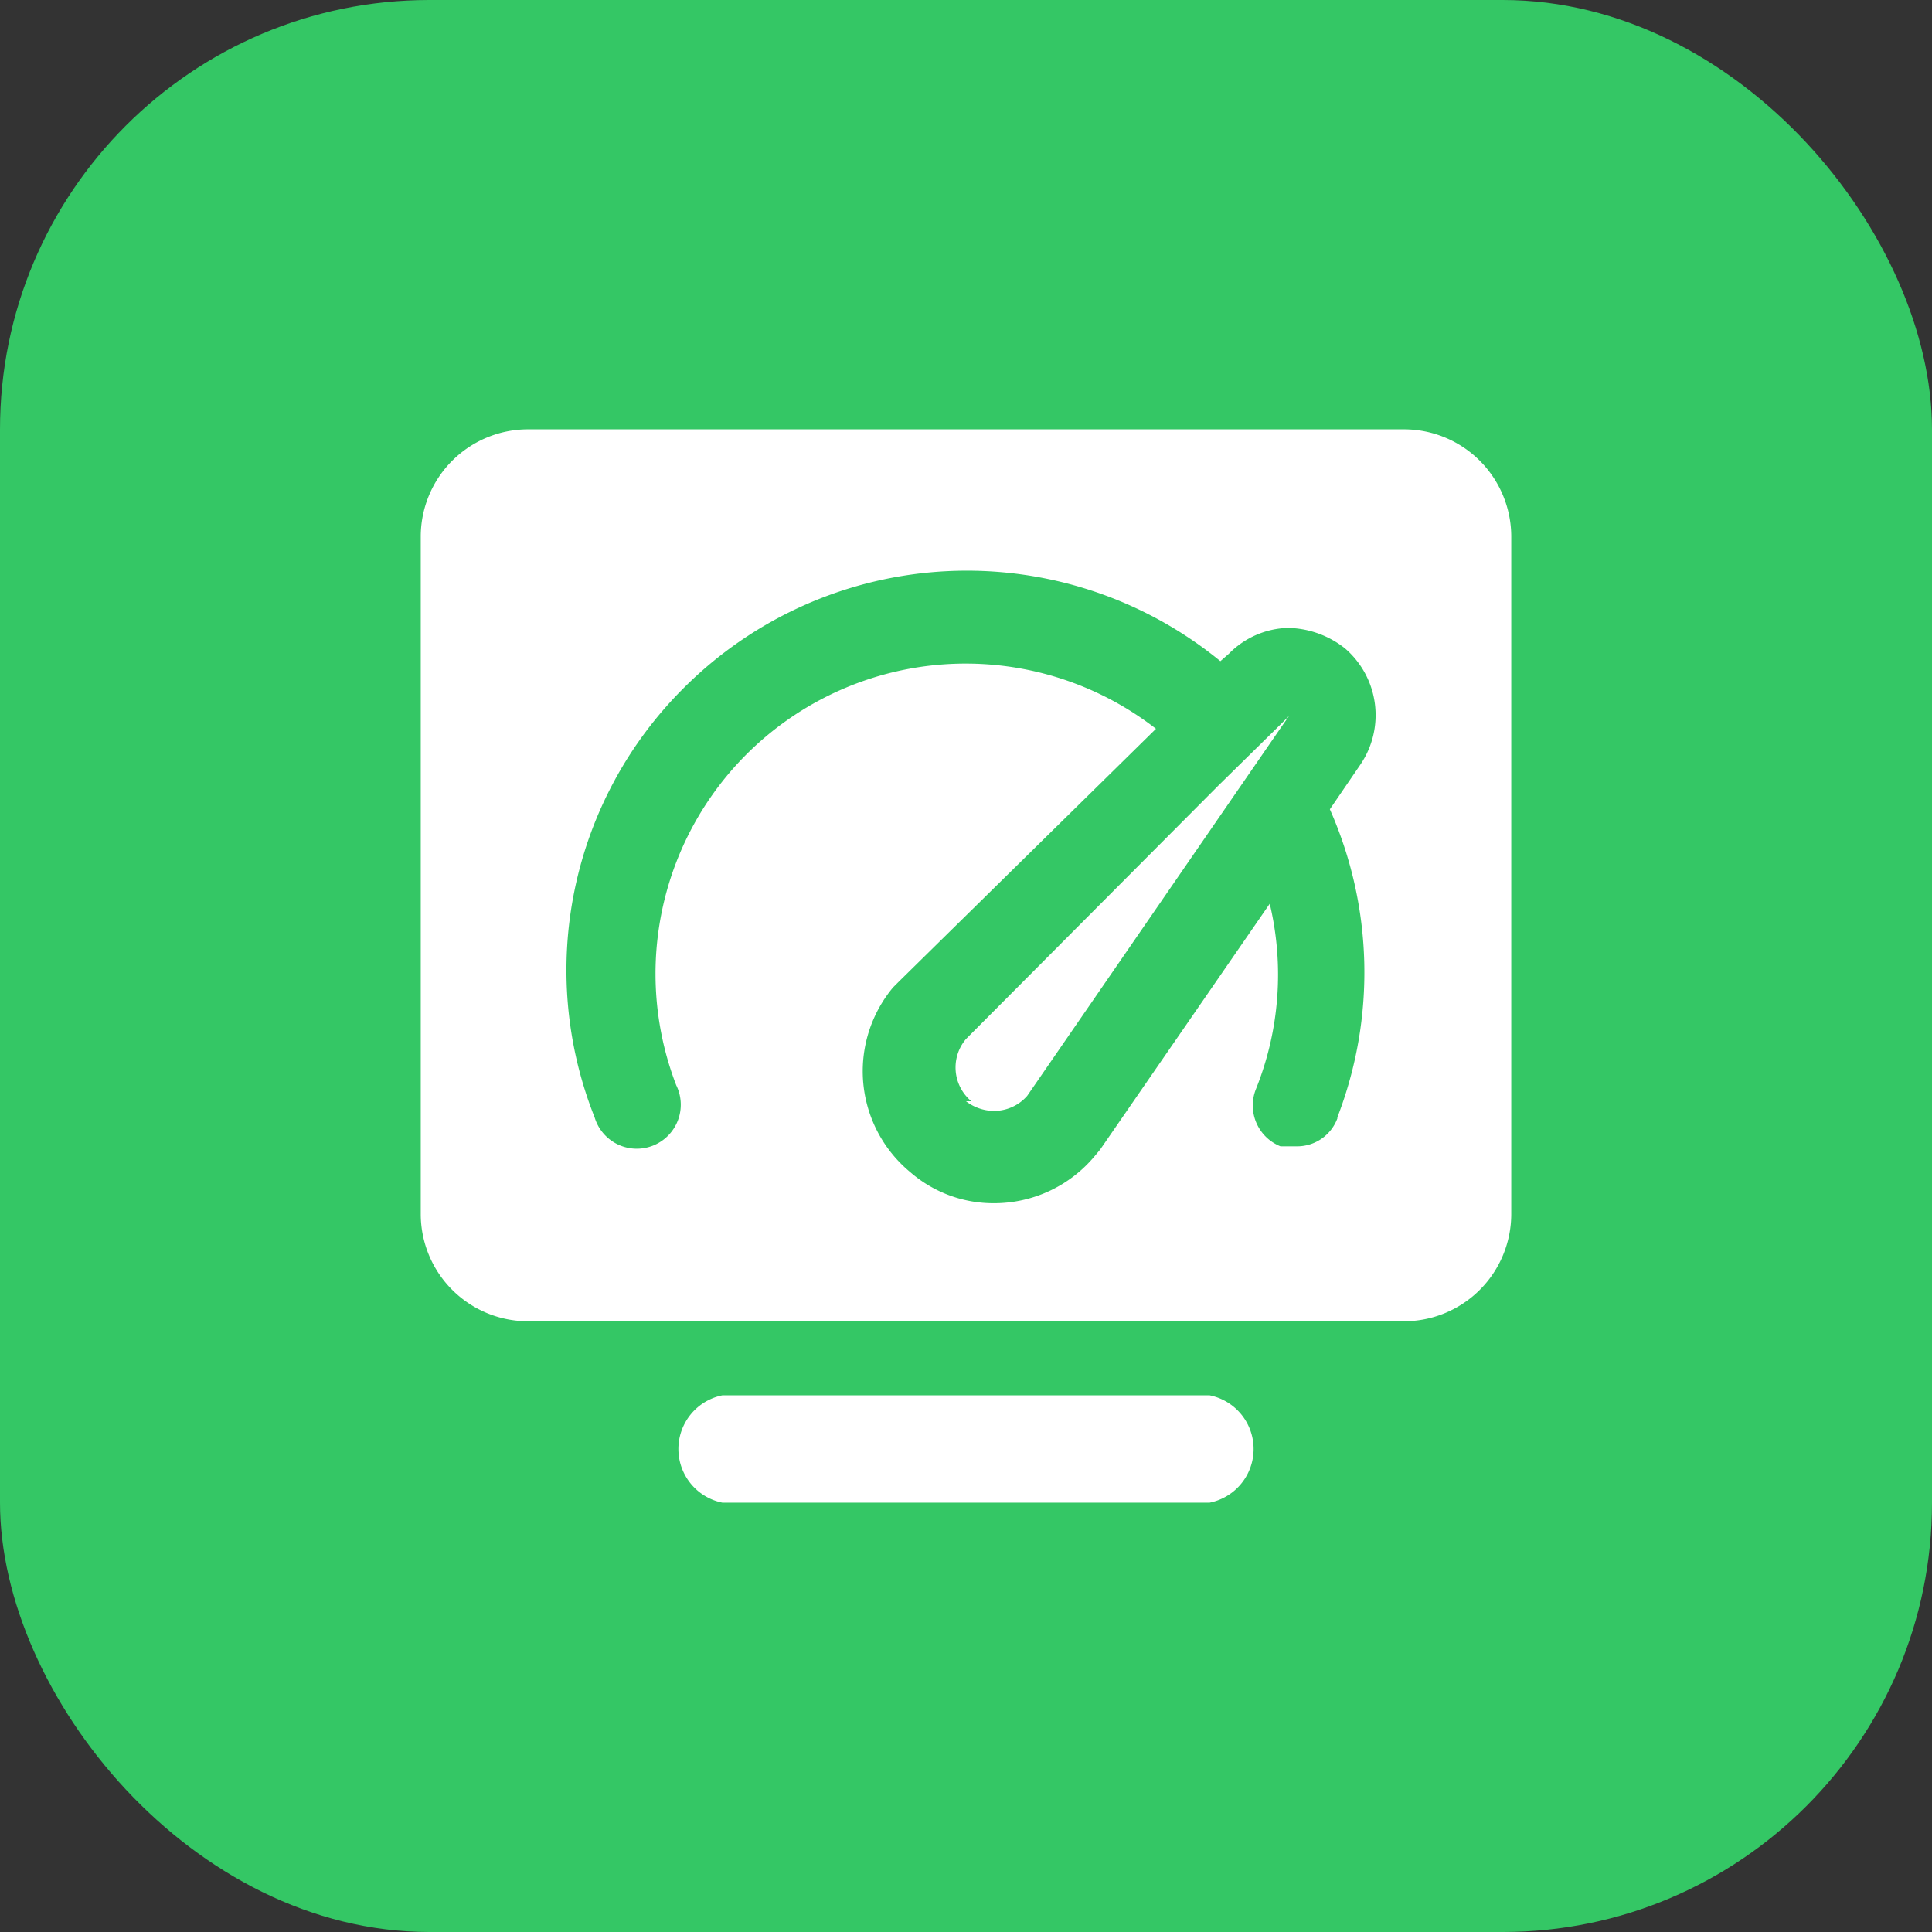 <svg id="图层_1" data-name="图层 1" xmlns="http://www.w3.org/2000/svg" viewBox="0 0 18 18">
  <rect x="0" y="0" width="18" height="18" fill="#333333" stroke="none"/>
  <defs>
    <style>
      .bnc7r98hjcdk1 {
        fill: #34c765;
      }

      .bnc7r98hjcdk2 {
        fill: #fff;
      }
    </style>
  </defs>
  <g id="IconAomMenuGJKGLColor">
    <rect class="bnc7r98hjcdk1" width="18" height="18" rx="4" />
  </g>
  <path class="bnc7r98hjcdk2" d="M11.27,13H6.73a.51.51,0,0,0,0,1h4.54a.51.51,0,0,0,0-1Z" />
  <path class="bnc7r98hjcdk2"
    d="M11.35,7.32,9,9.68a.41.41,0,0,0,.05.58H9a.43.43,0,0,0,.26.09.41.41,0,0,0,.31-.14l2.37-3.44.07-.1-.08.08Z" />
  <path class="bnc7r98hjcdk2"
    d="M13.08,4H4.92a1,1,0,0,0-1,1v6.31a1,1,0,0,0,1,1h8.16a1,1,0,0,0,1-1V5A1,1,0,0,0,13.08,4Zm-.62,6.42a.4.4,0,0,1-.38.26l-.15,0a.41.41,0,0,1-.23-.53,2.86,2.86,0,0,0,.13-1.73l-1.58,2.29-.05.06a1.22,1.22,0,0,1-.94.44,1.18,1.18,0,0,1-.78-.29,1.22,1.22,0,0,1-.16-1.72l.06-.06,2.39-2.35A2.89,2.89,0,0,0,6.3,10.11a.41.41,0,1,1-.76.3,3.71,3.71,0,0,1,.83-4,3.73,3.73,0,0,1,5-.25l.08-.07A.8.8,0,0,1,12,5.85a.88.88,0,0,1,.53.19.82.82,0,0,1,.14,1.09l-.28.41A3.75,3.75,0,0,1,12.46,10.41Z" />
</svg>